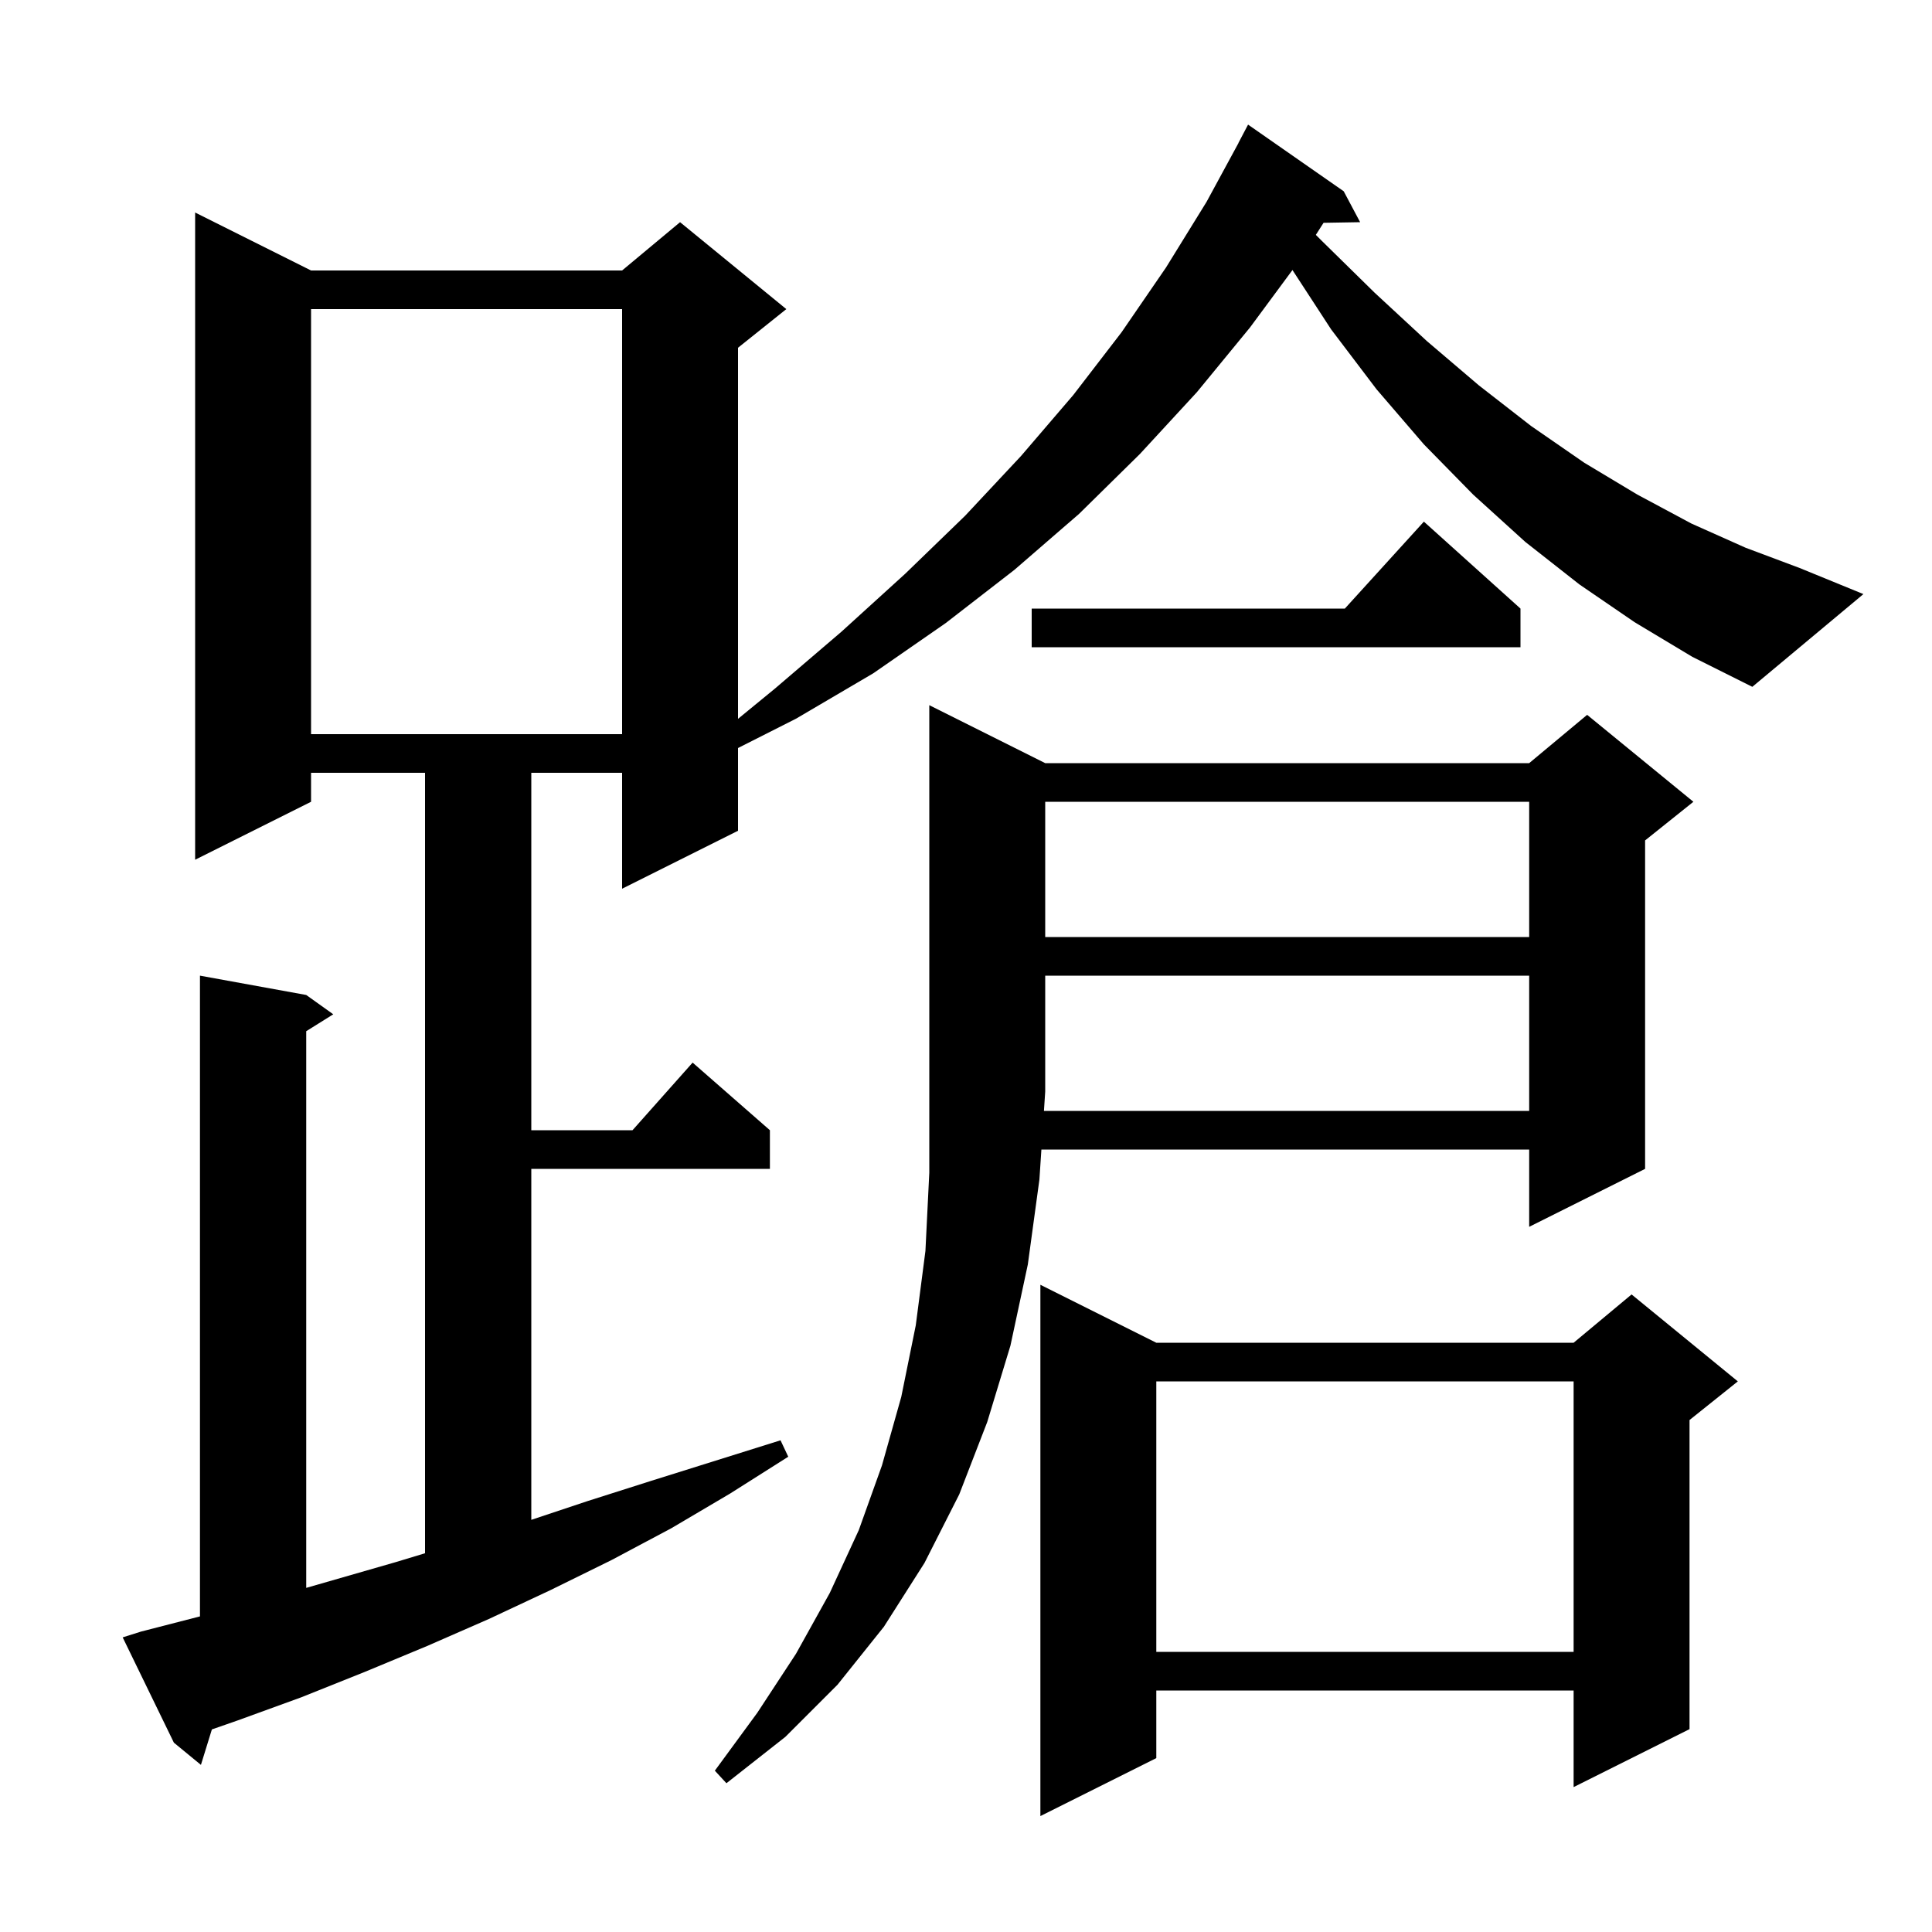 <svg xmlns="http://www.w3.org/2000/svg" xmlns:xlink="http://www.w3.org/1999/xlink" version="1.1" baseProfile="full" viewBox="0 0 200 200" width="200" height="200">
<g fill="black">
<path d="M 119.7 139.0 L 162.9 139.0 L 168.9 134.0 L 179.9 143.0 L 174.9 147.0 L 174.9 179.0 L 162.9 185.0 L 162.9 175.0 L 119.7 175.0 L 119.7 182.0 L 107.7 188.0 L 107.7 133.0 Z M 158.3 115.0 L 158.3 101.0 L 108.2 101.0 L 108.2 113.0 L 108.068 115.0 Z M 169.2 64.4 L 163.5 60.5 L 157.9 56.1 L 152.5 51.2 L 147.4 46.0 L 142.5 40.3 L 137.8 34.1 L 133.795 27.953 L 129.4 33.9 L 123.9 40.6 L 118.0 47.0 L 111.7 53.2 L 105.0 59.0 L 97.9 64.5 L 90.4 69.7 L 82.4 74.4 L 76.4 77.435 L 76.4 86.0 L 64.4 92.0 L 64.4 80.0 L 55.0 80.0 L 55.0 117.0 L 65.478 117.0 L 71.7 110.0 L 79.7 117.0 L 79.7 121.0 L 55.0 121.0 L 55.0 157.333 L 60.8 155.4 L 67.4 153.3 L 80.8 149.1 L 81.6 150.8 L 75.6 154.6 L 69.5 158.2 L 63.3 161.5 L 57.0 164.6 L 50.6 167.6 L 44.2 170.4 L 37.7 173.1 L 31.2 175.7 L 24.6 178.1 L 21.934 179.029 L 20.8 182.7 L 18.0 180.4 L 12.7 169.5 L 14.6 168.9 L 20.7 167.329 L 20.7 101.0 L 31.7 103.0 L 34.5 105.0 L 31.7 106.75 L 31.7 164.377 L 41.0 161.7 L 44.0 160.791 L 44.0 80.0 L 32.2 80.0 L 32.2 83.0 L 20.2 89.0 L 20.2 22.0 L 32.2 28.0 L 64.4 28.0 L 70.4 23.0 L 81.4 32.0 L 76.4 36.0 L 76.4 74.414 L 80.2 71.3 L 87.1 65.4 L 93.7 59.4 L 99.9 53.4 L 105.7 47.2 L 111.1 40.9 L 116.1 34.4 L 120.7 27.7 L 124.9 20.9 L 128.209 14.804 L 128.2 14.8 L 129.2 12.9 L 139.1 19.8 L 140.8 23.0 L 137.014 23.065 L 136.215 24.315 L 136.8 24.9 L 142.3 30.3 L 147.7 35.3 L 153.1 39.9 L 158.5 44.1 L 164.0 47.9 L 169.5 51.2 L 175.1 54.2 L 180.7 56.7 L 186.3 58.8 L 192.9 61.5 L 181.4 71.1 L 175.2 68.0 Z M 119.7 143.0 L 119.7 171.0 L 162.9 171.0 L 162.9 143.0 Z M 108.2 83.0 L 108.2 97.0 L 158.3 97.0 L 158.3 83.0 Z M 32.2 32.0 L 32.2 76.0 L 64.4 76.0 L 64.4 32.0 Z M 157.4 63.0 L 157.4 67.0 L 106.8 67.0 L 106.8 63.0 L 139.218 63.0 L 147.4 54.0 Z M 108.2 79.0 L 158.3 79.0 L 164.3 74.0 L 175.3 83.0 L 170.3 87.0 L 170.3 121.0 L 158.3 127.0 L 158.3 119.0 L 107.804 119.0 L 107.6 122.1 L 106.4 130.9 L 104.6 139.3 L 102.2 147.2 L 99.3 154.7 L 95.7 161.8 L 91.5 168.4 L 86.7 174.4 L 81.3 179.8 L 75.2 184.6 L 74.0 183.3 L 78.4 177.3 L 82.4 171.2 L 85.9 164.9 L 88.9 158.4 L 91.3 151.7 L 93.3 144.6 L 94.8 137.2 L 95.8 129.5 L 96.2 121.4 L 96.2 73.0 Z " />
</g>
</svg>
